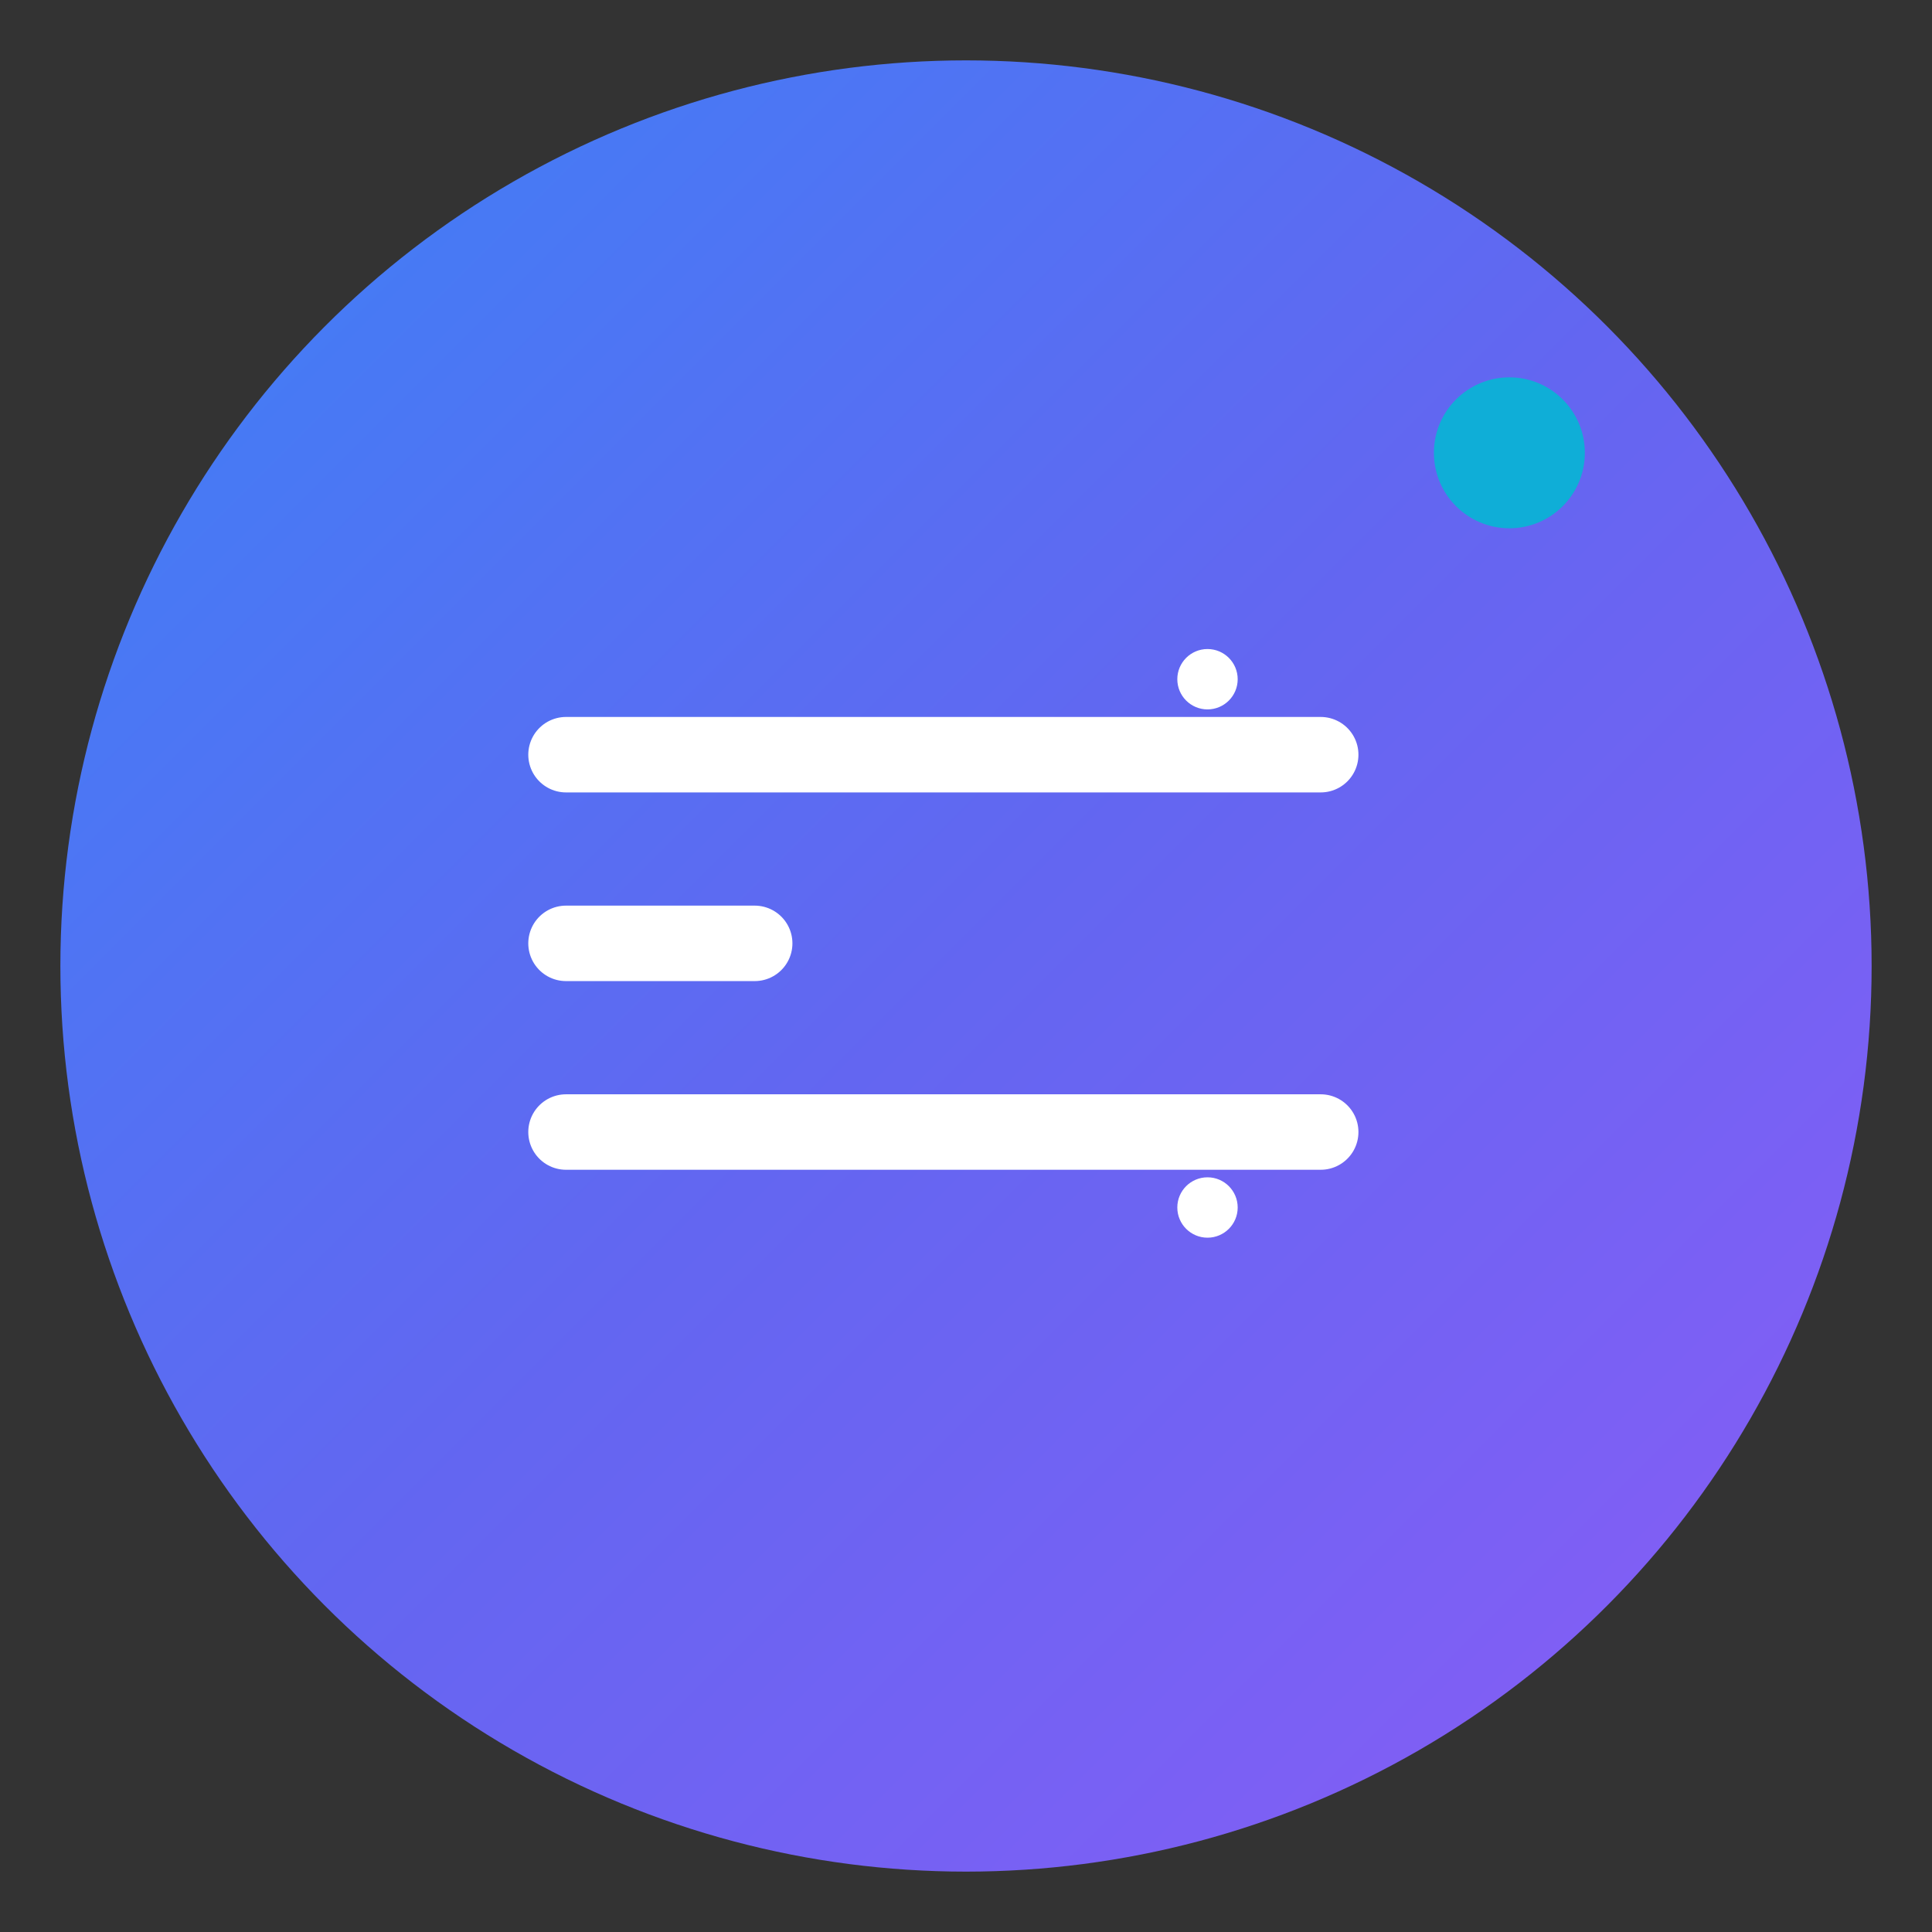 
<svg width="512" height="512" viewBox="0 0 512 512" xmlns="http://www.w3.org/2000/svg">
  <rect x="0" y="0" width="512" height="512" fill="#333333" stroke="none"/>
  <defs>
    <linearGradient id="grad" x1="0%" y1="0%" x2="100%" y2="100%">
      <stop offset="0%" style="stop-color:#3b82f6;stop-opacity:1" />
      <stop offset="50%" style="stop-color:#6366f1;stop-opacity:1" />
      <stop offset="100%" style="stop-color:#8b5cf6;stop-opacity:1" />
    </linearGradient>
  </defs>
  
  <!-- Background Circle -->
  <circle cx="256" cy="256" r="240" fill="url(#grad)" />
  
  <!-- Math Symbol -->
  <path d="M150 200 L350 200 M150 250 L200 250 M150 300 L350 300" 
        stroke="white" stroke-width="20" stroke-linecap="round"/>
  
  <!-- Variables -->
  <circle cx="320" cy="180" r="8" fill="white"/>
  <circle cx="320" cy="320" r="8" fill="white"/>
  
  <!-- Enhancement Dot -->
  <circle cx="400" cy="120" r="20" fill="#06b6d4" opacity="0.9"/>
</svg>
